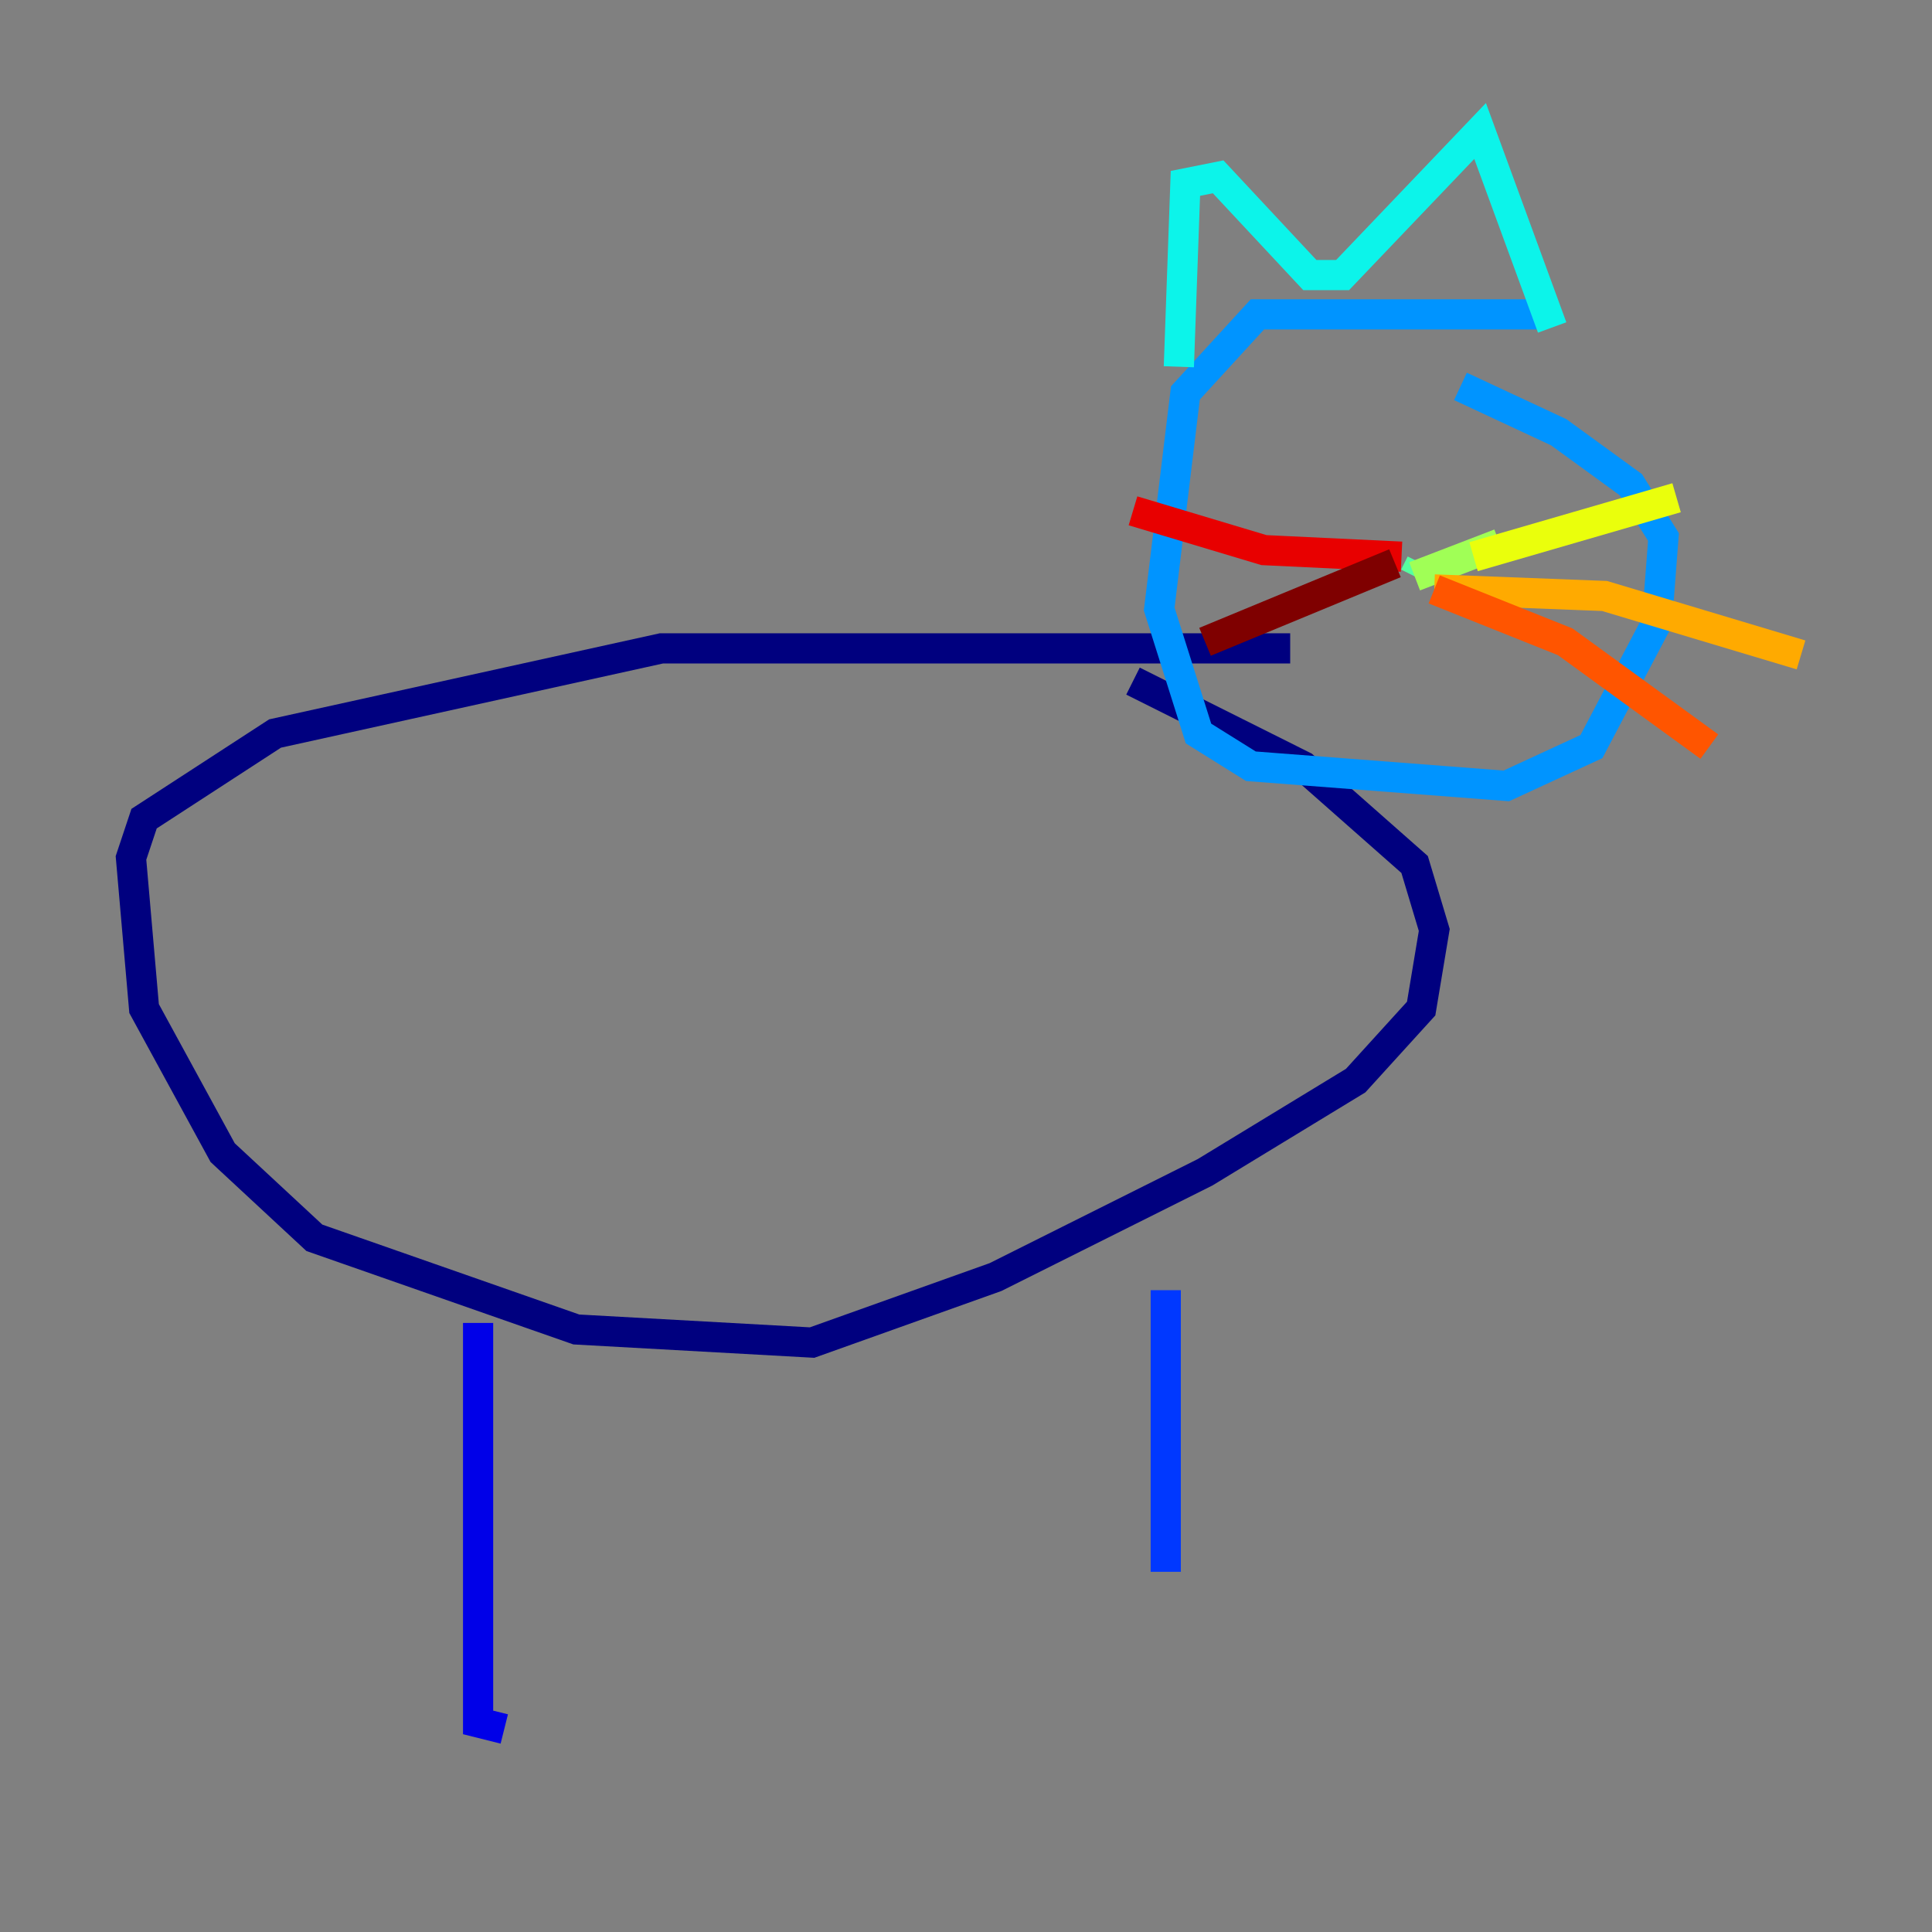 <?xml version="1.0" encoding="utf-8" ?>
<svg baseProfile="tiny" height="128" version="1.2" viewBox="0,0,128,128" width="128" xmlns="http://www.w3.org/2000/svg" xmlns:ev="http://www.w3.org/2001/xml-events" xmlns:xlink="http://www.w3.org/1999/xlink"><rect x="0" y="0" width="128" height="128" fill="#808080" stroke="none"/><defs /><polyline fill="none" points="85.478,42.956 43.824,42.956 18.224,48.597 9.546,54.237 8.678,56.841 9.546,66.82 14.752,76.366 20.827,82.007 38.183,88.081 53.803,88.949 65.953,84.61 79.837,77.668 89.817,71.593 94.156,66.82 95.024,61.614 93.722,57.275 86.346,50.766 75.064,45.125" stroke="#00007f" stroke-width="2" /><polyline fill="none" points="31.675,87.647 31.675,114.115 33.41,114.549" stroke="#0000e8" stroke-width="2" /><polyline fill="none" points="77.234,85.478 77.234,104.136" stroke="#0038ff" stroke-width="2" /><polyline fill="none" points="101.966,20.827 83.308,20.827 78.536,26.034 76.8,40.352 79.403,48.597 82.875,50.766 99.797,52.068 105.437,49.464 109.776,41.22 110.21,35.58 108.041,32.108 103.268,28.637 96.759,25.6" stroke="#0094ff" stroke-width="2" /><polyline fill="none" points="78.102,24.298 78.536,12.149 80.705,11.715 86.78,18.224 88.949,18.224 98.061,8.678 102.834,21.695" stroke="#0cf4ea" stroke-width="2" /><polyline fill="none" points="94.156,37.315 93.722,38.183" stroke="#56ffa0" stroke-width="2" /><polyline fill="none" points="93.722,38.183 99.363,36.014" stroke="#a0ff56" stroke-width="2" /><polyline fill="none" points="97.627,36.881 111.078,32.976" stroke="#eaff0c" stroke-width="2" /><polyline fill="none" points="95.024,39.051 106.305,39.485 119.322,43.39" stroke="#ffaa00" stroke-width="2" /><polyline fill="none" points="95.024,39.051 103.702,42.522 113.248,49.464" stroke="#ff5500" stroke-width="2" /><polyline fill="none" points="92.854,36.881 83.742,36.447 75.064,33.844" stroke="#e80000" stroke-width="2" /><polyline fill="none" points="92.42,37.315 79.837,42.522" stroke="#7f0000" stroke-width="2" /></svg>